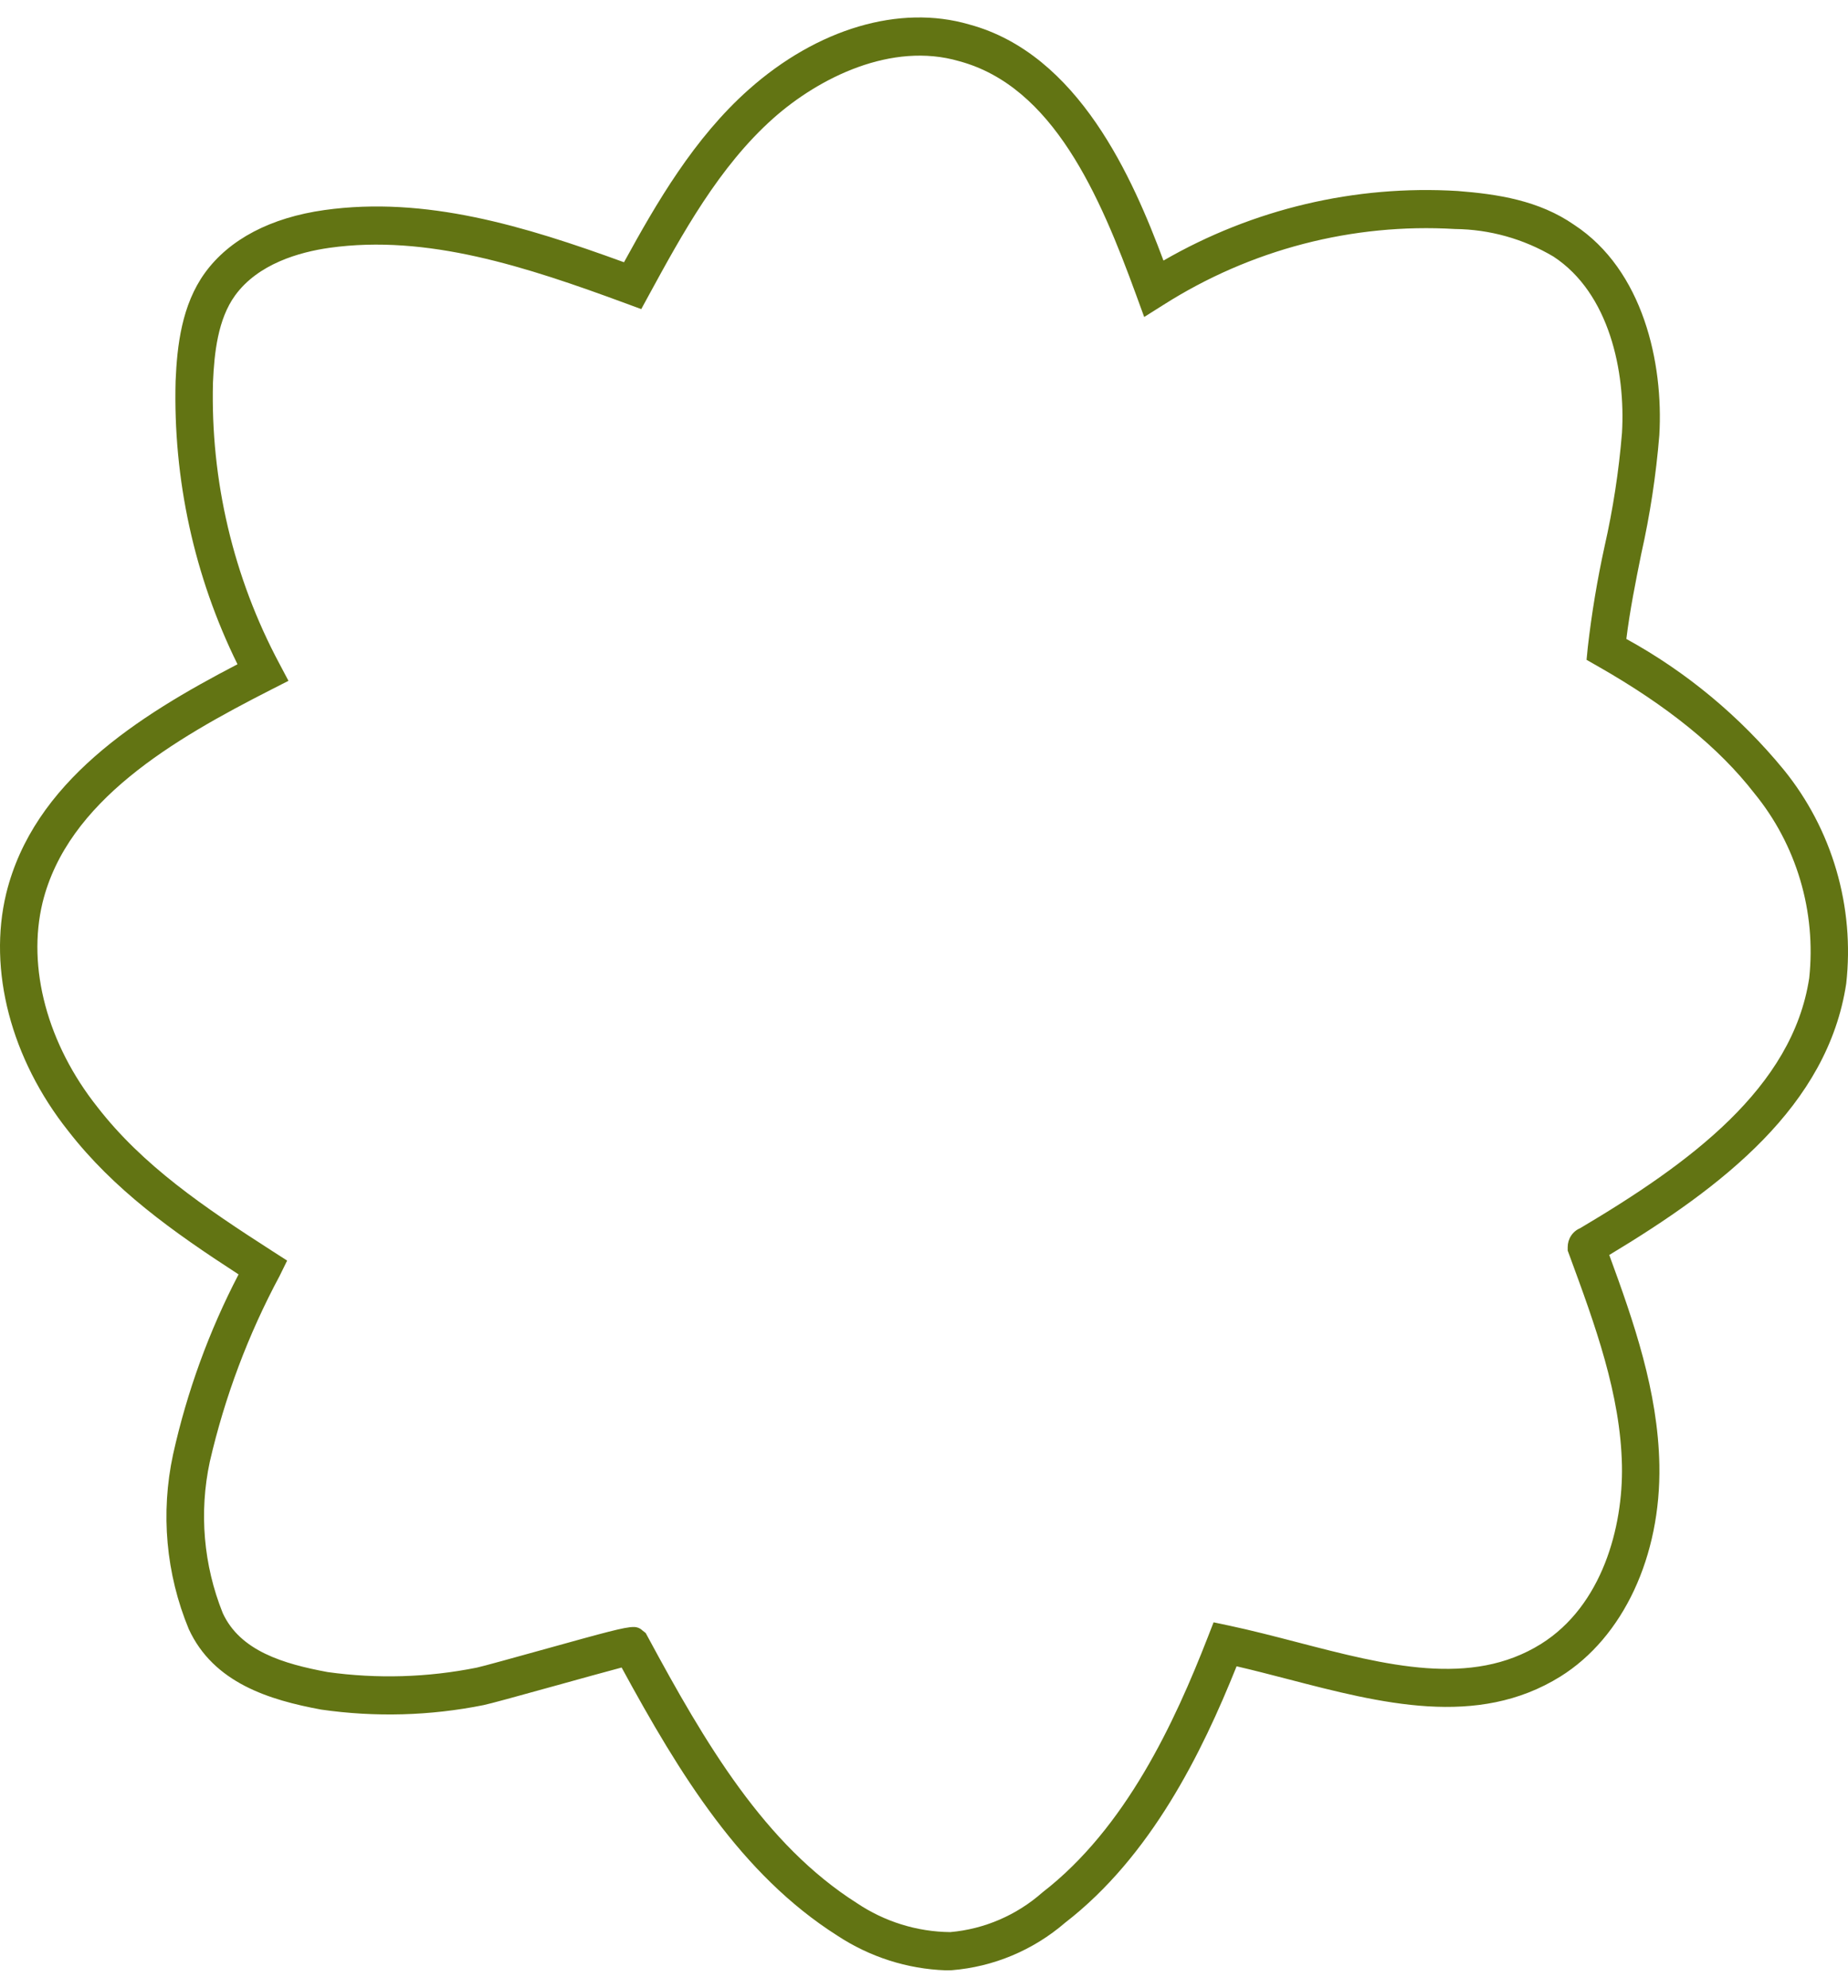 <svg width="53" height="57" viewBox="0 0 53 57" fill="none" xmlns="http://www.w3.org/2000/svg">
<g id="Group 1171275038">
<path id="Vector" d="M27.123 56.5C26.017 56.461 24.942 56.116 24.013 55.504C21.255 53.753 19.497 50.885 17.828 47.817C17.38 47.936 16.596 48.153 15.978 48.325C14.793 48.653 14.059 48.856 13.867 48.895C12.333 49.203 10.759 49.246 9.21 49.023C7.728 48.749 6.126 48.261 5.414 46.715C4.759 45.133 4.602 43.385 4.963 41.709C5.362 39.91 5.994 38.173 6.842 36.544C4.942 35.312 3.264 34.114 1.957 32.431C0.316 30.365 -0.351 27.818 0.178 25.622C0.961 22.43 3.942 20.541 6.811 19.048C5.571 16.532 4.962 13.742 5.036 10.928C5.079 9.905 5.213 8.743 5.877 7.825C6.575 6.863 7.761 6.24 9.307 6.023C12.203 5.619 15.026 6.475 17.896 7.52C18.828 5.821 19.9 3.965 21.476 2.565C23.443 0.819 25.802 0.121 27.791 0.7C30.946 1.547 32.497 5.14 33.368 7.472C35.933 5.991 38.864 5.298 41.807 5.477C42.946 5.566 44.135 5.745 45.145 6.446C47.129 7.746 47.71 10.416 47.589 12.478C47.495 13.626 47.322 14.766 47.069 15.889C46.908 16.686 46.744 17.506 46.643 18.322C48.369 19.269 49.902 20.543 51.16 22.076C51.847 22.923 52.36 23.902 52.667 24.955C52.975 26.009 53.071 27.114 52.949 28.206C52.416 31.714 49.406 34.029 46.153 35.987C46.858 37.91 47.55 39.898 47.59 42.008C47.639 44.626 46.553 46.95 44.754 48.074C42.366 49.561 39.601 48.843 36.928 48.148C36.445 48.023 35.95 47.894 35.465 47.782C34.468 50.268 33.009 53.233 30.547 55.135C29.63 55.925 28.492 56.401 27.294 56.497C27.238 56.499 27.18 56.5 27.123 56.5ZM18.168 46.655C18.215 46.653 18.263 46.662 18.308 46.679C18.353 46.696 18.393 46.723 18.428 46.757L18.518 46.827L18.573 46.928C20.229 50 21.935 52.896 24.57 54.569C25.367 55.105 26.299 55.395 27.254 55.404C28.232 55.318 29.157 54.919 29.898 54.265C32.293 52.414 33.69 49.382 34.639 46.948L34.805 46.521L35.247 46.614C35.891 46.751 36.553 46.923 37.193 47.089C39.765 47.758 42.192 48.389 44.194 47.142C45.957 46.04 46.55 43.779 46.517 42.03C46.478 39.983 45.739 37.976 45.025 36.035L44.961 35.861V35.762C44.961 35.645 44.995 35.531 45.059 35.434C45.123 35.337 45.214 35.262 45.32 35.218C48.454 33.359 51.408 31.201 51.888 28.045C51.988 27.101 51.901 26.146 51.631 25.237C51.361 24.328 50.915 23.483 50.318 22.753C49.298 21.437 47.823 20.241 45.809 19.096L45.502 18.921L45.537 18.564C45.648 17.592 45.809 16.626 46.018 15.67C46.261 14.598 46.428 13.509 46.518 12.413C46.621 10.659 46.159 8.41 44.552 7.357C43.694 6.849 42.722 6.577 41.73 6.567C38.791 6.393 35.871 7.152 33.372 8.739L32.815 9.09L32.587 8.465C31.541 5.597 30.2 2.478 27.507 1.754C25.571 1.189 23.488 2.229 22.182 3.389C20.62 4.775 19.554 6.731 18.613 8.456L18.391 8.864L17.961 8.705C15.074 7.64 12.251 6.715 9.453 7.106C8.58 7.229 7.4 7.566 6.741 8.474C6.248 9.155 6.145 10.117 6.108 10.968C6.036 13.778 6.692 16.557 8.01 19.026L8.273 19.523L7.778 19.775C4.981 21.2 1.937 22.964 1.22 25.884C0.771 27.749 1.36 29.941 2.796 31.748C4.094 33.421 5.841 34.61 7.824 35.884L8.235 36.148L8.018 36.59C7.119 38.266 6.446 40.057 6.017 41.916C5.706 43.367 5.836 44.88 6.388 46.255C6.889 47.344 8.13 47.712 9.395 47.947C10.818 48.146 12.264 48.103 13.674 47.82C13.827 47.789 14.82 47.513 15.696 47.27C17.352 46.81 17.912 46.655 18.168 46.655Z" fill="#627413"/>
</g>
</svg>
